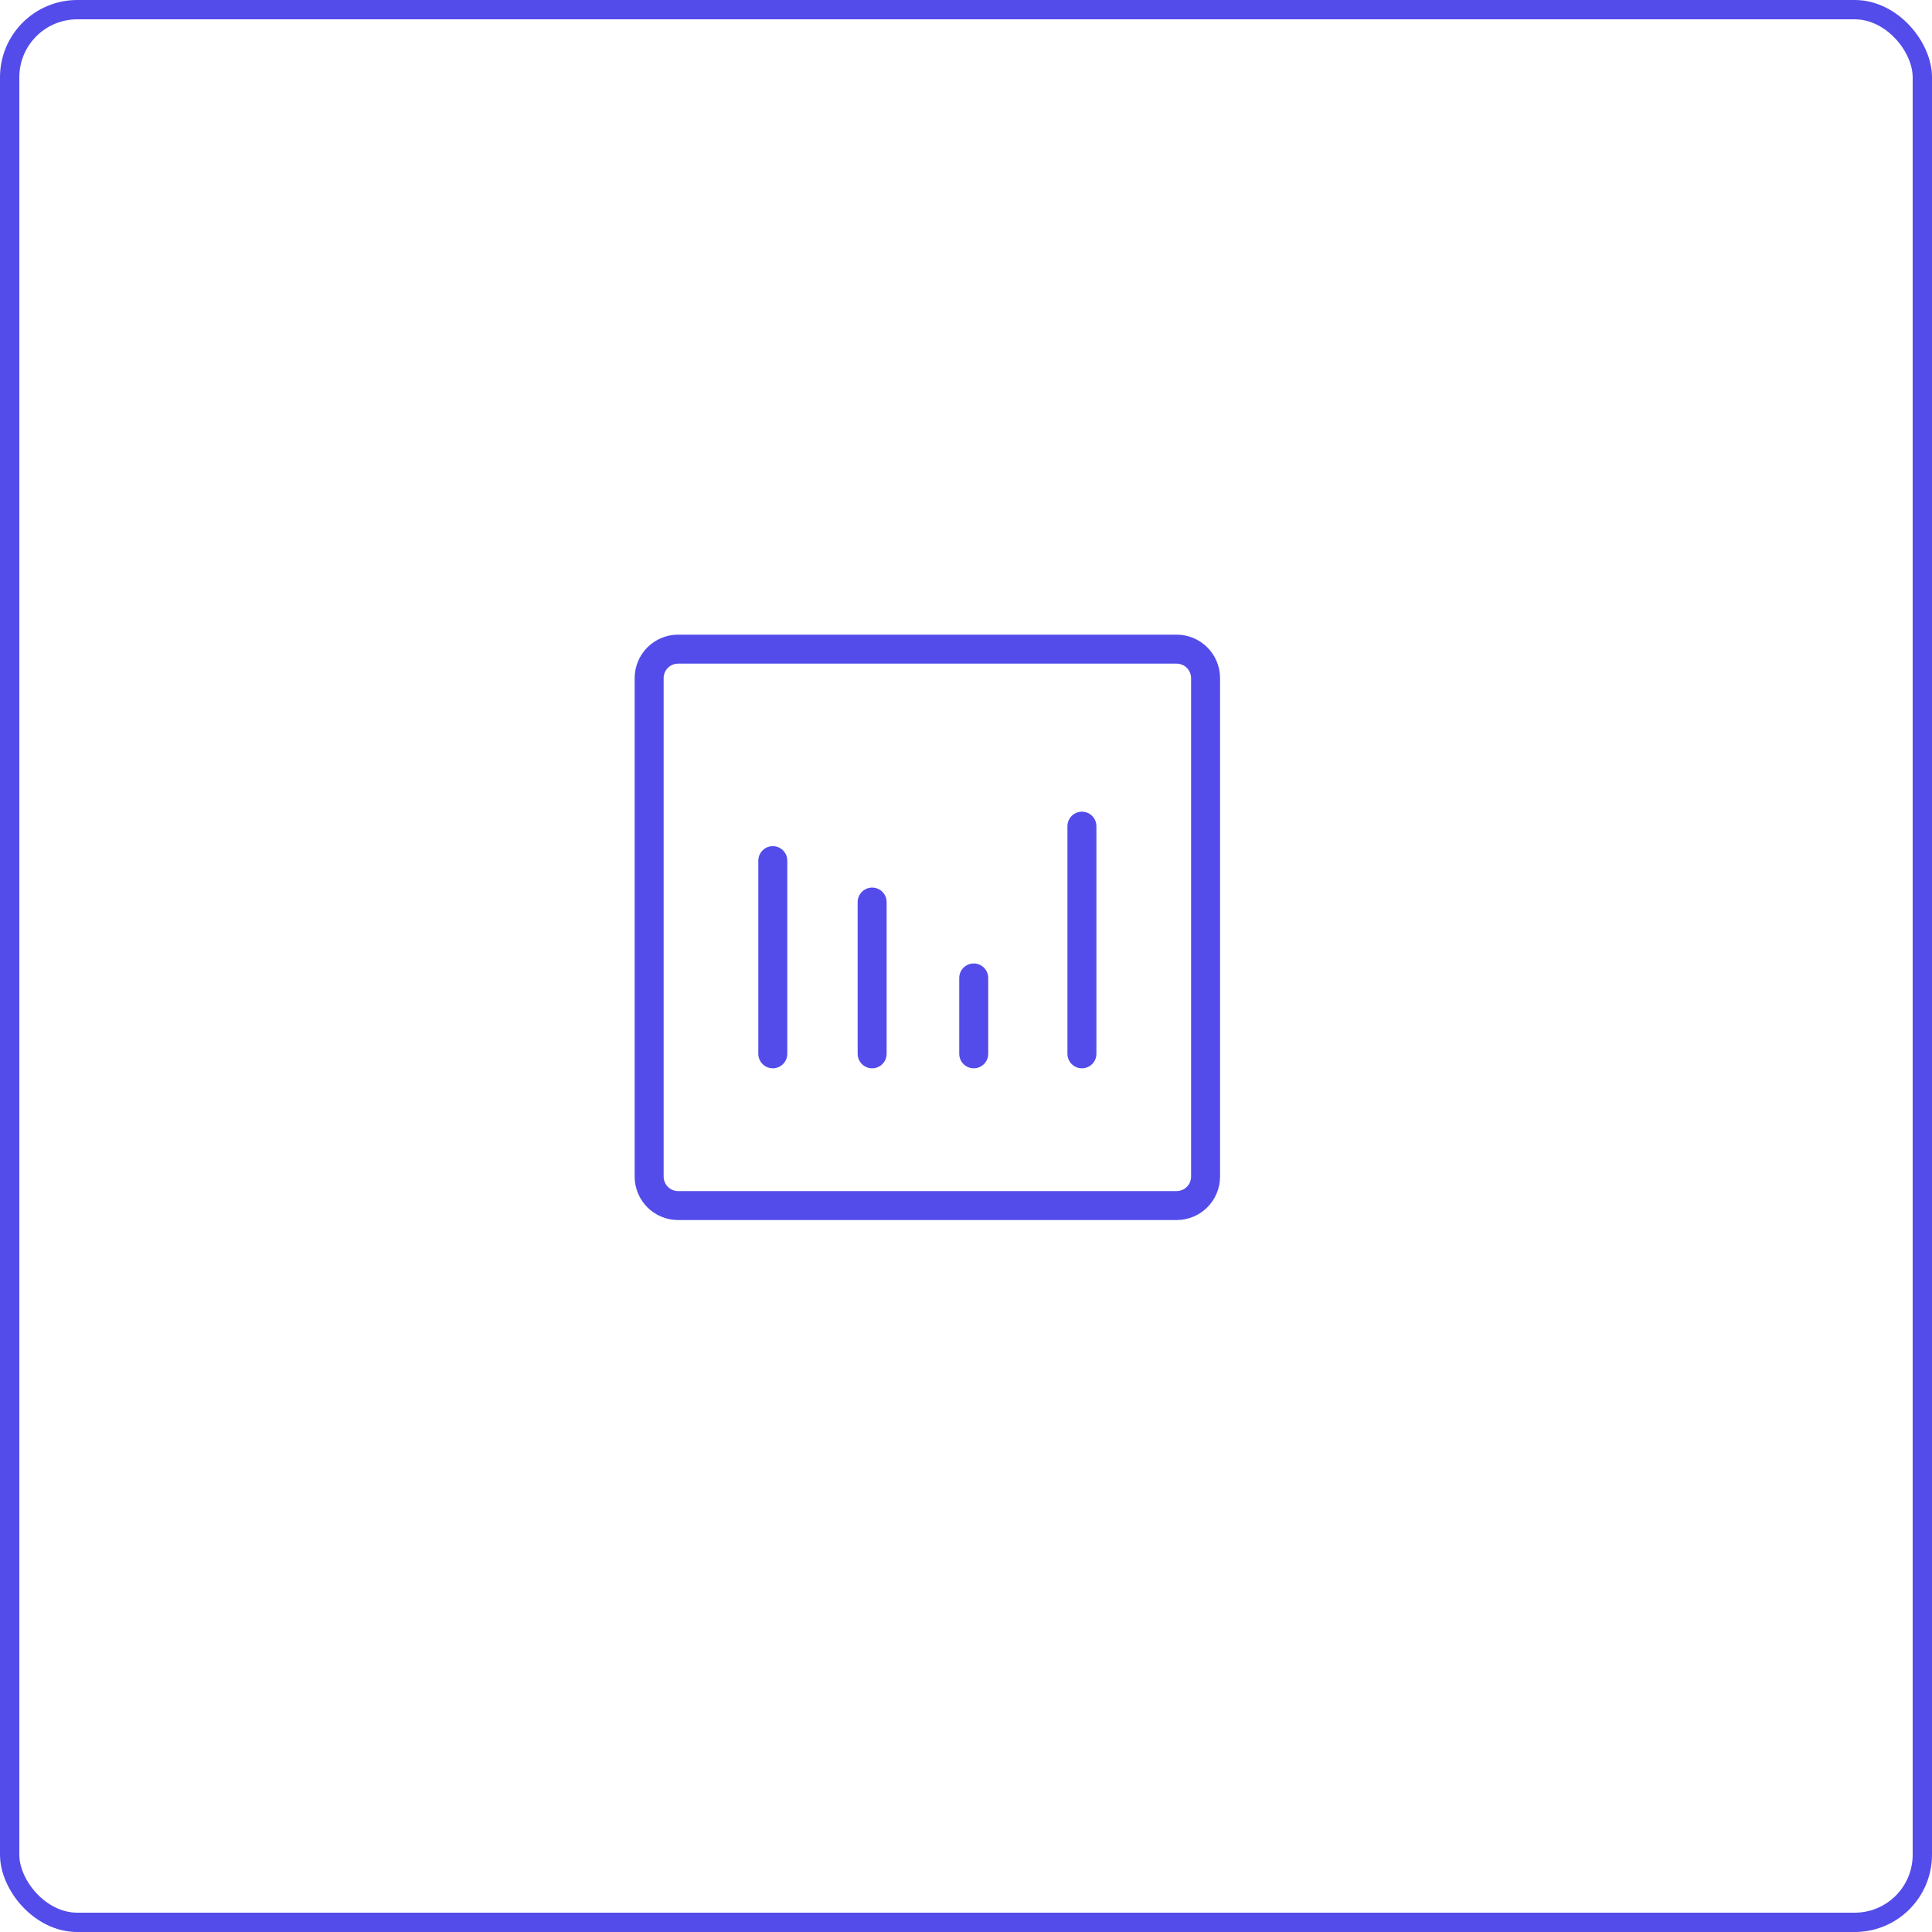 <svg width="100" height="100" viewBox="0 0 100 100" fill="none" xmlns="http://www.w3.org/2000/svg">
<rect x="0.5" y="0.5" width="99" height="99" rx="3.5" stroke="#534CEA"/>
<path d="M40 44.547V54.545M45.142 46.691V54.545M50.4 50.618V54.545M56 42.763V54.545M35.1 33.6H60.9C61.728 33.6 62.4 34.271 62.4 35.1V60.9C62.4 61.728 61.728 62.4 60.9 62.4H35.1C34.271 62.4 33.6 61.728 33.6 60.9L33.6 35.1C33.6 34.271 34.271 33.6 35.1 33.6Z" stroke="#534CEA" stroke-width="1.5" stroke-linecap="round" stroke-linejoin="round"/>
</svg>

